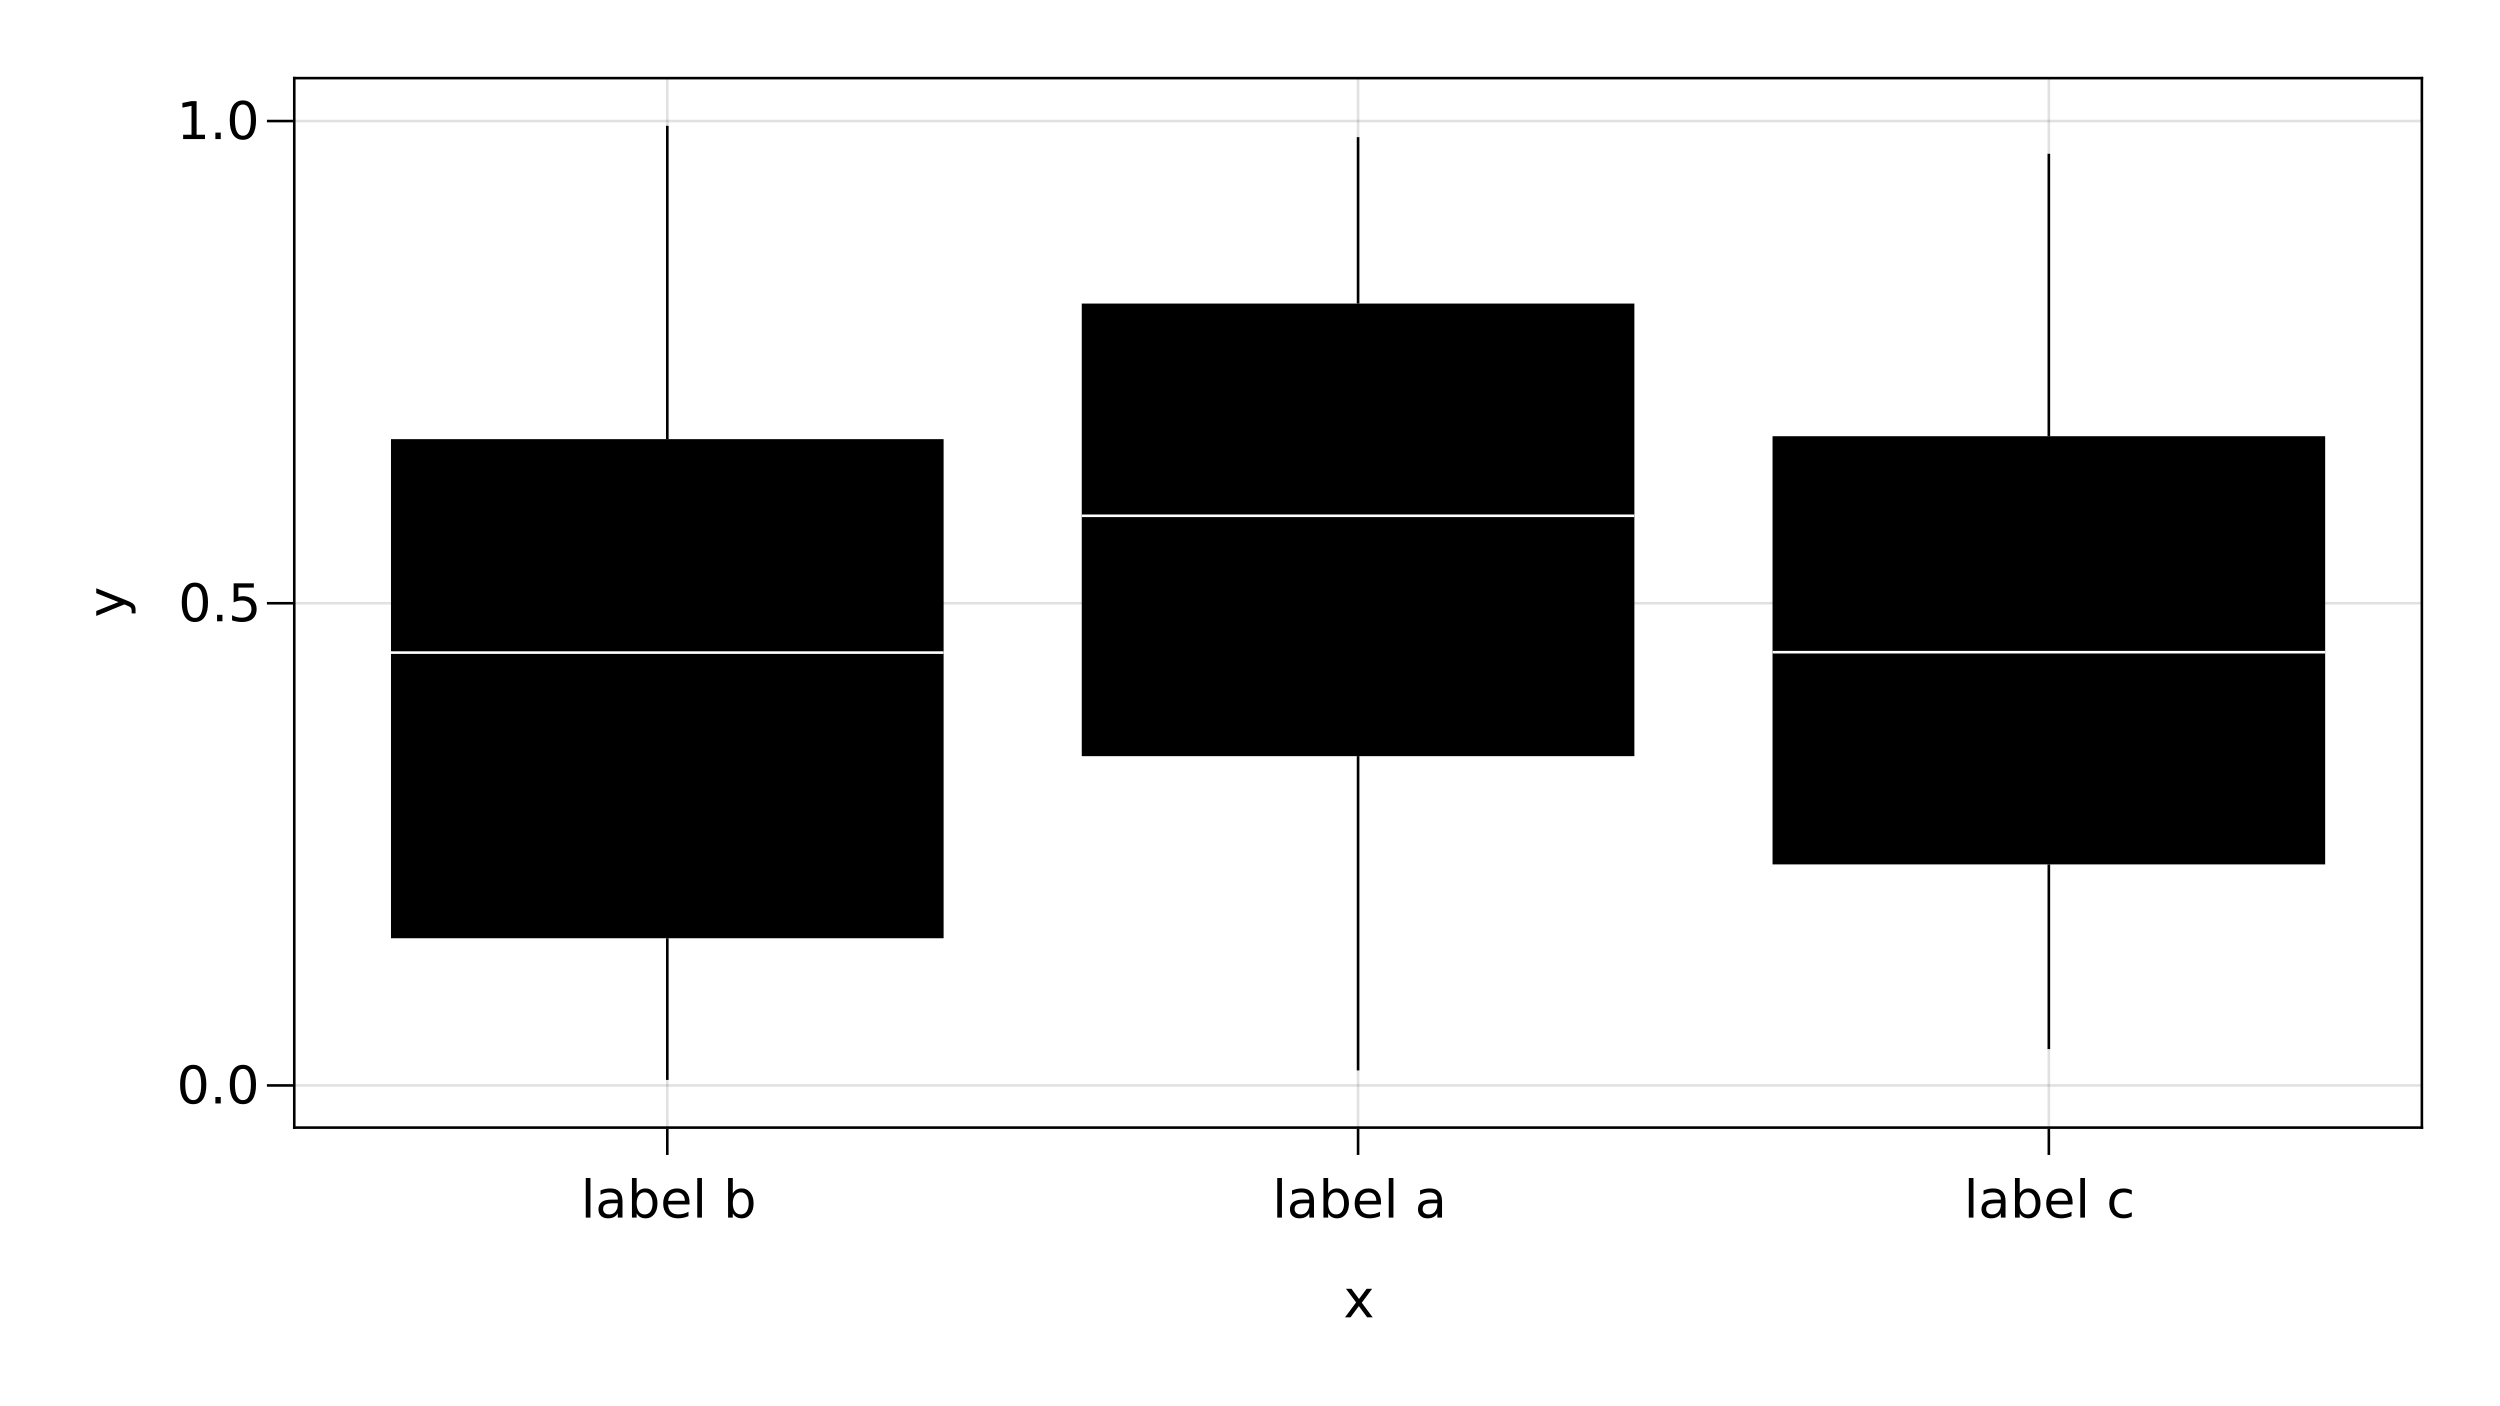 <?xml version="1.0" encoding="UTF-8"?>
<svg xmlns="http://www.w3.org/2000/svg" xmlns:xlink="http://www.w3.org/1999/xlink" width="960pt" height="540pt" viewBox="0 0 960 540" version="1.1">
<defs>
<g>
<symbol overflow="visible" id="glyph0-0">
<path style="stroke:none;" d="M 1 3.531 L 1 -14.109 L 11 -14.109 L 11 3.531 Z M 2.125 2.422 L 9.891 2.422 L 9.891 -12.984 L 2.125 -12.984 Z M 2.125 2.422 "/>
</symbol>
<symbol overflow="visible" id="glyph0-1">
<path style="stroke:none;" d="M 1.891 -15.203 L 3.688 -15.203 L 3.688 0 L 1.891 0 Z M 1.891 -15.203 "/>
</symbol>
<symbol overflow="visible" id="glyph0-2">
<path style="stroke:none;" d="M 11.234 -5.922 L 11.234 -5.047 L 2.984 -5.047 C 3.055 -3.805 3.426 -2.859 4.094 -2.203 C 4.758 -1.555 5.691 -1.234 6.891 -1.234 C 7.578 -1.234 8.242 -1.316 8.891 -1.484 C 9.535 -1.66 10.18 -1.914 10.828 -2.25 L 10.828 -0.562 C 10.18 -0.281 9.52 -0.07 8.844 0.062 C 8.164 0.207 7.477 0.281 6.781 0.281 C 5.031 0.281 3.645 -0.223 2.625 -1.234 C 1.613 -2.254 1.109 -3.629 1.109 -5.359 C 1.109 -7.148 1.586 -8.57 2.547 -9.625 C 3.516 -10.676 4.82 -11.203 6.469 -11.203 C 7.938 -11.203 9.098 -10.727 9.953 -9.781 C 10.805 -8.832 11.234 -7.547 11.234 -5.922 Z M 9.438 -6.453 C 9.426 -7.43 9.148 -8.211 8.609 -8.797 C 8.078 -9.379 7.367 -9.672 6.484 -9.672 C 5.484 -9.672 4.68 -9.391 4.078 -8.828 C 3.473 -8.266 3.125 -7.469 3.031 -6.438 Z M 9.438 -6.453 "/>
</symbol>
<symbol overflow="visible" id="glyph0-3">
<path style="stroke:none;" d="M 6.859 -5.5 C 5.398 -5.5 4.391 -5.332 3.828 -5 C 3.273 -4.664 3 -4.098 3 -3.297 C 3 -2.66 3.207 -2.156 3.625 -1.781 C 4.051 -1.406 4.625 -1.219 5.344 -1.219 C 6.344 -1.219 7.141 -1.57 7.734 -2.281 C 8.336 -2.988 8.641 -3.926 8.641 -5.094 L 8.641 -5.5 Z M 10.438 -6.234 L 10.438 0 L 8.641 0 L 8.641 -1.656 C 8.234 -1 7.723 -0.508 7.109 -0.188 C 6.492 0.125 5.742 0.281 4.859 0.281 C 3.742 0.281 2.852 -0.031 2.188 -0.656 C 1.531 -1.289 1.203 -2.133 1.203 -3.188 C 1.203 -4.414 1.613 -5.344 2.438 -5.969 C 3.258 -6.594 4.488 -6.906 6.125 -6.906 L 8.641 -6.906 L 8.641 -7.078 C 8.641 -7.91 8.367 -8.551 7.828 -9 C 7.285 -9.445 6.52 -9.672 5.531 -9.672 C 4.906 -9.672 4.297 -9.598 3.703 -9.453 C 3.117 -9.305 2.551 -9.082 2 -8.781 L 2 -10.438 C 2.656 -10.695 3.289 -10.891 3.906 -11.016 C 4.531 -11.141 5.133 -11.203 5.719 -11.203 C 7.301 -11.203 8.484 -10.789 9.266 -9.969 C 10.047 -9.145 10.438 -7.898 10.438 -6.234 Z M 10.438 -6.234 "/>
</symbol>
<symbol overflow="visible" id="glyph1-0">
<path style="stroke:none;" d="M 1 3.531 L 1 -14.109 L 11 -14.109 L 11 3.531 Z M 2.125 2.422 L 9.891 2.422 L 9.891 -12.984 L 2.125 -12.984 Z M 2.125 2.422 "/>
</symbol>
<symbol overflow="visible" id="glyph1-1">
<path style="stroke:none;" d="M 6.859 -5.5 C 5.398 -5.5 4.391 -5.332 3.828 -5 C 3.273 -4.664 3 -4.098 3 -3.297 C 3 -2.66 3.207 -2.156 3.625 -1.781 C 4.051 -1.406 4.625 -1.219 5.344 -1.219 C 6.344 -1.219 7.141 -1.57 7.734 -2.281 C 8.336 -2.988 8.641 -3.926 8.641 -5.094 L 8.641 -5.5 Z M 10.438 -6.234 L 10.438 0 L 8.641 0 L 8.641 -1.656 C 8.234 -1 7.723 -0.508 7.109 -0.188 C 6.492 0.125 5.742 0.281 4.859 0.281 C 3.742 0.281 2.852 -0.031 2.188 -0.656 C 1.531 -1.289 1.203 -2.133 1.203 -3.188 C 1.203 -4.414 1.613 -5.344 2.438 -5.969 C 3.258 -6.594 4.488 -6.906 6.125 -6.906 L 8.641 -6.906 L 8.641 -7.078 C 8.641 -7.91 8.367 -8.551 7.828 -9 C 7.285 -9.445 6.52 -9.672 5.531 -9.672 C 4.906 -9.672 4.297 -9.598 3.703 -9.453 C 3.117 -9.305 2.551 -9.082 2 -8.781 L 2 -10.438 C 2.656 -10.695 3.289 -10.891 3.906 -11.016 C 4.531 -11.141 5.133 -11.203 5.719 -11.203 C 7.301 -11.203 8.484 -10.789 9.266 -9.969 C 10.047 -9.145 10.438 -7.898 10.438 -6.234 Z M 10.438 -6.234 "/>
</symbol>
<symbol overflow="visible" id="glyph2-0">
<path style="stroke:none;" d="M 1 3.531 L 1 -14.109 L 11 -14.109 L 11 3.531 Z M 2.125 2.422 L 9.891 2.422 L 9.891 -12.984 L 2.125 -12.984 Z M 2.125 2.422 "/>
</symbol>
<symbol overflow="visible" id="glyph2-1">
<path style="stroke:none;" d="M 9.734 -5.453 C 9.734 -6.773 9.461 -7.812 8.922 -8.562 C 8.379 -9.32 7.633 -9.703 6.688 -9.703 C 5.727 -9.703 4.977 -9.32 4.438 -8.562 C 3.895 -7.812 3.625 -6.773 3.625 -5.453 C 3.625 -4.141 3.895 -3.102 4.438 -2.344 C 4.977 -1.594 5.727 -1.219 6.688 -1.219 C 7.633 -1.219 8.379 -1.594 8.922 -2.344 C 9.461 -3.102 9.734 -4.141 9.734 -5.453 Z M 3.625 -9.281 C 4 -9.926 4.473 -10.406 5.047 -10.719 C 5.629 -11.039 6.32 -11.203 7.125 -11.203 C 8.445 -11.203 9.523 -10.672 10.359 -9.609 C 11.191 -8.555 11.609 -7.172 11.609 -5.453 C 11.609 -3.734 11.191 -2.348 10.359 -1.297 C 9.523 -0.242 8.445 0.281 7.125 0.281 C 6.32 0.281 5.629 0.125 5.047 -0.188 C 4.473 -0.508 4 -0.992 3.625 -1.641 L 3.625 0 L 1.812 0 L 1.812 -15.203 L 3.625 -15.203 Z M 3.625 -9.281 "/>
</symbol>
<symbol overflow="visible" id="glyph2-2">
<path style="stroke:none;" d="M 6.359 -13.281 C 5.336 -13.281 4.57 -12.781 4.062 -11.781 C 3.551 -10.781 3.297 -9.281 3.297 -7.281 C 3.297 -5.281 3.551 -3.781 4.062 -2.781 C 4.57 -1.781 5.336 -1.281 6.359 -1.281 C 7.379 -1.281 8.145 -1.781 8.656 -2.781 C 9.164 -3.781 9.422 -5.281 9.422 -7.281 C 9.422 -9.281 9.164 -10.781 8.656 -11.781 C 8.145 -12.781 7.379 -13.281 6.359 -13.281 Z M 6.359 -14.844 C 7.992 -14.844 9.238 -14.195 10.094 -12.906 C 10.957 -11.613 11.391 -9.738 11.391 -7.281 C 11.391 -4.82 10.957 -2.945 10.094 -1.656 C 9.238 -0.363 7.992 0.281 6.359 0.281 C 4.723 0.281 3.473 -0.363 2.609 -1.656 C 1.742 -2.945 1.312 -4.82 1.312 -7.281 C 1.312 -9.738 1.742 -11.613 2.609 -12.906 C 3.473 -14.195 4.723 -14.844 6.359 -14.844 Z M 6.359 -14.844 "/>
</symbol>
<symbol overflow="visible" id="glyph3-0">
<path style="stroke:none;" d="M 1 3.531 L 1 -14.109 L 11 -14.109 L 11 3.531 Z M 2.125 2.422 L 9.891 2.422 L 9.891 -12.984 L 2.125 -12.984 Z M 2.125 2.422 "/>
</symbol>
<symbol overflow="visible" id="glyph3-1">
<path style="stroke:none;" d=""/>
</symbol>
<symbol overflow="visible" id="glyph3-2">
<path style="stroke:none;" d="M 9.734 -5.453 C 9.734 -6.773 9.461 -7.812 8.922 -8.562 C 8.379 -9.32 7.633 -9.703 6.688 -9.703 C 5.727 -9.703 4.977 -9.32 4.438 -8.562 C 3.895 -7.812 3.625 -6.773 3.625 -5.453 C 3.625 -4.141 3.895 -3.102 4.438 -2.344 C 4.977 -1.594 5.727 -1.219 6.688 -1.219 C 7.633 -1.219 8.379 -1.594 8.922 -2.344 C 9.461 -3.102 9.734 -4.141 9.734 -5.453 Z M 3.625 -9.281 C 4 -9.926 4.473 -10.406 5.047 -10.719 C 5.629 -11.039 6.32 -11.203 7.125 -11.203 C 8.445 -11.203 9.523 -10.672 10.359 -9.609 C 11.191 -8.555 11.609 -7.172 11.609 -5.453 C 11.609 -3.734 11.191 -2.348 10.359 -1.297 C 9.523 -0.242 8.445 0.281 7.125 0.281 C 6.32 0.281 5.629 0.125 5.047 -0.188 C 4.473 -0.508 4 -0.992 3.625 -1.641 L 3.625 0 L 1.812 0 L 1.812 -15.203 L 3.625 -15.203 Z M 3.625 -9.281 "/>
</symbol>
<symbol overflow="visible" id="glyph4-0">
<path style="stroke:none;" d="M 1 3.531 L 1 -14.109 L 11 -14.109 L 11 3.531 Z M 2.125 2.422 L 9.891 2.422 L 9.891 -12.984 L 2.125 -12.984 Z M 2.125 2.422 "/>
</symbol>
<symbol overflow="visible" id="glyph4-1">
<path style="stroke:none;" d="M 1.891 -15.203 L 3.688 -15.203 L 3.688 0 L 1.891 0 Z M 1.891 -15.203 "/>
</symbol>
<symbol overflow="visible" id="glyph4-2">
<path style="stroke:none;" d="M 9.734 -5.453 C 9.734 -6.773 9.461 -7.812 8.922 -8.562 C 8.379 -9.32 7.633 -9.703 6.688 -9.703 C 5.727 -9.703 4.977 -9.32 4.438 -8.562 C 3.895 -7.812 3.625 -6.773 3.625 -5.453 C 3.625 -4.141 3.895 -3.102 4.438 -2.344 C 4.977 -1.594 5.727 -1.219 6.688 -1.219 C 7.633 -1.219 8.379 -1.594 8.922 -2.344 C 9.461 -3.102 9.734 -4.141 9.734 -5.453 Z M 3.625 -9.281 C 4 -9.926 4.473 -10.406 5.047 -10.719 C 5.629 -11.039 6.32 -11.203 7.125 -11.203 C 8.445 -11.203 9.523 -10.672 10.359 -9.609 C 11.191 -8.555 11.609 -7.172 11.609 -5.453 C 11.609 -3.734 11.191 -2.348 10.359 -1.297 C 9.523 -0.242 8.445 0.281 7.125 0.281 C 6.32 0.281 5.629 0.125 5.047 -0.188 C 4.473 -0.508 4 -0.992 3.625 -1.641 L 3.625 0 L 1.812 0 L 1.812 -15.203 L 3.625 -15.203 Z M 3.625 -9.281 "/>
</symbol>
<symbol overflow="visible" id="glyph5-0">
<path style="stroke:none;" d="M 1 3.531 L 1 -14.109 L 11 -14.109 L 11 3.531 Z M 2.125 2.422 L 9.891 2.422 L 9.891 -12.984 L 2.125 -12.984 Z M 2.125 2.422 "/>
</symbol>
<symbol overflow="visible" id="glyph5-1">
<path style="stroke:none;" d="M 6.859 -5.5 C 5.398 -5.5 4.391 -5.332 3.828 -5 C 3.273 -4.664 3 -4.098 3 -3.297 C 3 -2.66 3.207 -2.156 3.625 -1.781 C 4.051 -1.406 4.625 -1.219 5.344 -1.219 C 6.344 -1.219 7.141 -1.57 7.734 -2.281 C 8.336 -2.988 8.641 -3.926 8.641 -5.094 L 8.641 -5.5 Z M 10.438 -6.234 L 10.438 0 L 8.641 0 L 8.641 -1.656 C 8.234 -1 7.723 -0.508 7.109 -0.188 C 6.492 0.125 5.742 0.281 4.859 0.281 C 3.742 0.281 2.852 -0.031 2.188 -0.656 C 1.531 -1.289 1.203 -2.133 1.203 -3.188 C 1.203 -4.414 1.613 -5.344 2.438 -5.969 C 3.258 -6.594 4.488 -6.906 6.125 -6.906 L 8.641 -6.906 L 8.641 -7.078 C 8.641 -7.91 8.367 -8.551 7.828 -9 C 7.285 -9.445 6.52 -9.672 5.531 -9.672 C 4.906 -9.672 4.297 -9.598 3.703 -9.453 C 3.117 -9.305 2.551 -9.082 2 -8.781 L 2 -10.438 C 2.656 -10.695 3.289 -10.891 3.906 -11.016 C 4.531 -11.141 5.133 -11.203 5.719 -11.203 C 7.301 -11.203 8.484 -10.789 9.266 -9.969 C 10.047 -9.145 10.438 -7.898 10.438 -6.234 Z M 10.438 -6.234 "/>
</symbol>
<symbol overflow="visible" id="glyph5-2">
<path style="stroke:none;" d="M 1.891 -15.203 L 3.688 -15.203 L 3.688 0 L 1.891 0 Z M 1.891 -15.203 "/>
</symbol>
<symbol overflow="visible" id="glyph5-3">
<path style="stroke:none;" d="M 9.734 -5.453 C 9.734 -6.773 9.461 -7.812 8.922 -8.562 C 8.379 -9.32 7.633 -9.703 6.688 -9.703 C 5.727 -9.703 4.977 -9.32 4.438 -8.562 C 3.895 -7.812 3.625 -6.773 3.625 -5.453 C 3.625 -4.141 3.895 -3.102 4.438 -2.344 C 4.977 -1.594 5.727 -1.219 6.688 -1.219 C 7.633 -1.219 8.379 -1.594 8.922 -2.344 C 9.461 -3.102 9.734 -4.141 9.734 -5.453 Z M 3.625 -9.281 C 4 -9.926 4.473 -10.406 5.047 -10.719 C 5.629 -11.039 6.32 -11.203 7.125 -11.203 C 8.445 -11.203 9.523 -10.672 10.359 -9.609 C 11.191 -8.555 11.609 -7.172 11.609 -5.453 C 11.609 -3.734 11.191 -2.348 10.359 -1.297 C 9.523 -0.242 8.445 0.281 7.125 0.281 C 6.32 0.281 5.629 0.125 5.047 -0.188 C 4.473 -0.508 4 -0.992 3.625 -1.641 L 3.625 0 L 1.812 0 L 1.812 -15.203 L 3.625 -15.203 Z M 3.625 -9.281 "/>
</symbol>
<symbol overflow="visible" id="glyph5-4">
<path style="stroke:none;" d=""/>
</symbol>
<symbol overflow="visible" id="glyph5-5">
<path style="stroke:none;" d="M 9.75 -10.516 L 9.75 -8.844 C 9.25 -9.125 8.742 -9.332 8.234 -9.469 C 7.723 -9.602 7.207 -9.672 6.688 -9.672 C 5.52 -9.672 4.613 -9.301 3.969 -8.562 C 3.32 -7.832 3 -6.797 3 -5.453 C 3 -4.117 3.32 -3.082 3.969 -2.344 C 4.613 -1.602 5.52 -1.234 6.688 -1.234 C 7.207 -1.234 7.723 -1.301 8.234 -1.438 C 8.742 -1.582 9.25 -1.797 9.75 -2.078 L 9.75 -0.422 C 9.25 -0.18 8.727 -0.004 8.188 0.109 C 7.656 0.223 7.086 0.281 6.484 0.281 C 4.836 0.281 3.531 -0.234 2.562 -1.266 C 1.594 -2.305 1.109 -3.703 1.109 -5.453 C 1.109 -7.242 1.598 -8.648 2.578 -9.672 C 3.555 -10.691 4.898 -11.203 6.609 -11.203 C 7.16 -11.203 7.695 -11.145 8.219 -11.031 C 8.75 -10.914 9.258 -10.742 9.75 -10.516 Z M 9.75 -10.516 "/>
</symbol>
<symbol overflow="visible" id="glyph6-0">
<path style="stroke:none;" d="M 1 3.531 L 1 -14.109 L 11 -14.109 L 11 3.531 Z M 2.125 2.422 L 9.891 2.422 L 9.891 -12.984 L 2.125 -12.984 Z M 2.125 2.422 "/>
</symbol>
<symbol overflow="visible" id="glyph6-1">
<path style="stroke:none;" d=""/>
</symbol>
<symbol overflow="visible" id="glyph6-2">
<path style="stroke:none;" d="M 6.859 -5.5 C 5.398 -5.5 4.391 -5.332 3.828 -5 C 3.273 -4.664 3 -4.098 3 -3.297 C 3 -2.66 3.207 -2.156 3.625 -1.781 C 4.051 -1.406 4.625 -1.219 5.344 -1.219 C 6.344 -1.219 7.141 -1.57 7.734 -2.281 C 8.336 -2.988 8.641 -3.926 8.641 -5.094 L 8.641 -5.5 Z M 10.438 -6.234 L 10.438 0 L 8.641 0 L 8.641 -1.656 C 8.234 -1 7.723 -0.508 7.109 -0.188 C 6.492 0.125 5.742 0.281 4.859 0.281 C 3.742 0.281 2.852 -0.031 2.188 -0.656 C 1.531 -1.289 1.203 -2.133 1.203 -3.188 C 1.203 -4.414 1.613 -5.344 2.438 -5.969 C 3.258 -6.594 4.488 -6.906 6.125 -6.906 L 8.641 -6.906 L 8.641 -7.078 C 8.641 -7.91 8.367 -8.551 7.828 -9 C 7.285 -9.445 6.52 -9.672 5.531 -9.672 C 4.906 -9.672 4.297 -9.598 3.703 -9.453 C 3.117 -9.305 2.551 -9.082 2 -8.781 L 2 -10.438 C 2.656 -10.695 3.289 -10.891 3.906 -11.016 C 4.531 -11.141 5.133 -11.203 5.719 -11.203 C 7.301 -11.203 8.484 -10.789 9.266 -9.969 C 10.047 -9.145 10.438 -7.898 10.438 -6.234 Z M 10.438 -6.234 "/>
</symbol>
<symbol overflow="visible" id="glyph6-3">
<path style="stroke:none;" d="M 11.234 -5.922 L 11.234 -5.047 L 2.984 -5.047 C 3.055 -3.805 3.426 -2.859 4.094 -2.203 C 4.758 -1.555 5.691 -1.234 6.891 -1.234 C 7.578 -1.234 8.242 -1.316 8.891 -1.484 C 9.535 -1.66 10.18 -1.914 10.828 -2.25 L 10.828 -0.562 C 10.18 -0.281 9.52 -0.07 8.844 0.062 C 8.164 0.207 7.477 0.281 6.781 0.281 C 5.031 0.281 3.645 -0.223 2.625 -1.234 C 1.613 -2.254 1.109 -3.629 1.109 -5.359 C 1.109 -7.148 1.586 -8.57 2.547 -9.625 C 3.516 -10.676 4.82 -11.203 6.469 -11.203 C 7.938 -11.203 9.098 -10.727 9.953 -9.781 C 10.805 -8.832 11.234 -7.547 11.234 -5.922 Z M 9.438 -6.453 C 9.426 -7.43 9.148 -8.211 8.609 -8.797 C 8.078 -9.379 7.367 -9.672 6.484 -9.672 C 5.484 -9.672 4.68 -9.391 4.078 -8.828 C 3.473 -8.266 3.125 -7.469 3.031 -6.438 Z M 9.438 -6.453 "/>
</symbol>
<symbol overflow="visible" id="glyph6-4">
<path style="stroke:none;" d="M 1.891 -15.203 L 3.688 -15.203 L 3.688 0 L 1.891 0 Z M 1.891 -15.203 "/>
</symbol>
<symbol overflow="visible" id="glyph6-5">
<path style="stroke:none;" d="M 10.984 -10.938 L 7.016 -5.609 L 11.188 0 L 9.062 0 L 5.875 -4.297 L 2.703 0 L 0.578 0 L 4.828 -5.719 L 0.938 -10.938 L 3.062 -10.938 L 5.953 -7.047 L 8.859 -10.938 Z M 10.984 -10.938 "/>
</symbol>
<symbol overflow="visible" id="glyph7-0">
<path style="stroke:none;" d="M 1 3.531 L 1 -14.109 L 11 -14.109 L 11 3.531 Z M 2.125 2.422 L 9.891 2.422 L 9.891 -12.984 L 2.125 -12.984 Z M 2.125 2.422 "/>
</symbol>
<symbol overflow="visible" id="glyph7-1">
<path style="stroke:none;" d="M 6.359 -13.281 C 5.336 -13.281 4.57 -12.781 4.062 -11.781 C 3.551 -10.781 3.297 -9.281 3.297 -7.281 C 3.297 -5.281 3.551 -3.781 4.062 -2.781 C 4.57 -1.781 5.336 -1.281 6.359 -1.281 C 7.379 -1.281 8.145 -1.781 8.656 -2.781 C 9.164 -3.781 9.422 -5.281 9.422 -7.281 C 9.422 -9.281 9.164 -10.781 8.656 -11.781 C 8.145 -12.781 7.379 -13.281 6.359 -13.281 Z M 6.359 -14.844 C 7.992 -14.844 9.238 -14.195 10.094 -12.906 C 10.957 -11.613 11.391 -9.738 11.391 -7.281 C 11.391 -4.82 10.957 -2.945 10.094 -1.656 C 9.238 -0.363 7.992 0.281 6.359 0.281 C 4.723 0.281 3.473 -0.363 2.609 -1.656 C 1.742 -2.945 1.312 -4.82 1.312 -7.281 C 1.312 -9.738 1.742 -11.613 2.609 -12.906 C 3.473 -14.195 4.723 -14.844 6.359 -14.844 Z M 6.359 -14.844 "/>
</symbol>
<symbol overflow="visible" id="glyph8-0">
<path style="stroke:none;" d="M 1 3.531 L 1 -14.109 L 11 -14.109 L 11 3.531 Z M 2.125 2.422 L 9.891 2.422 L 9.891 -12.984 L 2.125 -12.984 Z M 2.125 2.422 "/>
</symbol>
<symbol overflow="visible" id="glyph8-1">
<path style="stroke:none;" d="M 2.141 -2.484 L 4.203 -2.484 L 4.203 0 L 2.141 0 Z M 2.141 -2.484 "/>
</symbol>
<symbol overflow="visible" id="glyph8-2">
<path style="stroke:none;" d="M 6.359 -13.281 C 5.336 -13.281 4.57 -12.781 4.062 -11.781 C 3.551 -10.781 3.297 -9.281 3.297 -7.281 C 3.297 -5.281 3.551 -3.781 4.062 -2.781 C 4.57 -1.781 5.336 -1.281 6.359 -1.281 C 7.379 -1.281 8.145 -1.781 8.656 -2.781 C 9.164 -3.781 9.422 -5.281 9.422 -7.281 C 9.422 -9.281 9.164 -10.781 8.656 -11.781 C 8.145 -12.781 7.379 -13.281 6.359 -13.281 Z M 6.359 -14.844 C 7.992 -14.844 9.238 -14.195 10.094 -12.906 C 10.957 -11.613 11.391 -9.738 11.391 -7.281 C 11.391 -4.82 10.957 -2.945 10.094 -1.656 C 9.238 -0.363 7.992 0.281 6.359 0.281 C 4.723 0.281 3.473 -0.363 2.609 -1.656 C 1.742 -2.945 1.312 -4.82 1.312 -7.281 C 1.312 -9.738 1.742 -11.613 2.609 -12.906 C 3.473 -14.195 4.723 -14.844 6.359 -14.844 Z M 6.359 -14.844 "/>
</symbol>
<symbol overflow="visible" id="glyph9-0">
<path style="stroke:none;" d="M 1 3.531 L 1 -14.109 L 11 -14.109 L 11 3.531 Z M 2.125 2.422 L 9.891 2.422 L 9.891 -12.984 L 2.125 -12.984 Z M 2.125 2.422 "/>
</symbol>
<symbol overflow="visible" id="glyph9-1">
<path style="stroke:none;" d="M 2.141 -2.484 L 4.203 -2.484 L 4.203 0 L 2.141 0 Z M 2.141 -2.484 "/>
</symbol>
<symbol overflow="visible" id="glyph9-2">
<path style="stroke:none;" d="M 2.156 -14.578 L 9.906 -14.578 L 9.906 -12.922 L 3.969 -12.922 L 3.969 -9.344 C 4.25 -9.445 4.531 -9.52 4.812 -9.562 C 5.102 -9.613 5.395 -9.641 5.688 -9.641 C 7.312 -9.641 8.598 -9.191 9.547 -8.297 C 10.504 -7.41 10.984 -6.203 10.984 -4.672 C 10.984 -3.109 10.492 -1.891 9.516 -1.016 C 8.535 -0.148 7.156 0.281 5.375 0.281 C 4.77 0.281 4.148 0.227 3.516 0.125 C 2.879 0.02 2.223 -0.133 1.547 -0.344 L 1.547 -2.328 C 2.129 -2.004 2.734 -1.766 3.359 -1.609 C 3.984 -1.453 4.645 -1.375 5.344 -1.375 C 6.469 -1.375 7.359 -1.672 8.016 -2.266 C 8.672 -2.859 9 -3.66 9 -4.672 C 9 -5.691 8.672 -6.5 8.016 -7.094 C 7.359 -7.688 6.469 -7.984 5.344 -7.984 C 4.812 -7.984 4.285 -7.922 3.766 -7.797 C 3.242 -7.68 2.707 -7.5 2.156 -7.25 Z M 2.156 -14.578 "/>
</symbol>
<symbol overflow="visible" id="glyph10-0">
<path style="stroke:none;" d="M 1 3.531 L 1 -14.109 L 11 -14.109 L 11 3.531 Z M 2.125 2.422 L 9.891 2.422 L 9.891 -12.984 L 2.125 -12.984 Z M 2.125 2.422 "/>
</symbol>
<symbol overflow="visible" id="glyph10-1">
<path style="stroke:none;" d="M 2.484 -1.656 L 5.703 -1.656 L 5.703 -12.781 L 2.203 -12.078 L 2.203 -13.875 L 5.688 -14.578 L 7.656 -14.578 L 7.656 -1.656 L 10.875 -1.656 L 10.875 0 L 2.484 0 Z M 2.484 -1.656 "/>
</symbol>
<symbol overflow="visible" id="glyph11-0">
<path style="stroke:none;" d="M 1 3.531 L 1 -14.109 L 11 -14.109 L 11 3.531 Z M 2.125 2.422 L 9.891 2.422 L 9.891 -12.984 L 2.125 -12.984 Z M 2.125 2.422 "/>
</symbol>
<symbol overflow="visible" id="glyph11-1">
<path style="stroke:none;" d="M 2.141 -2.484 L 4.203 -2.484 L 4.203 0 L 2.141 0 Z M 2.141 -2.484 "/>
</symbol>
<symbol overflow="visible" id="glyph11-2">
<path style="stroke:none;" d="M 6.359 -13.281 C 5.336 -13.281 4.57 -12.781 4.062 -11.781 C 3.551 -10.781 3.297 -9.281 3.297 -7.281 C 3.297 -5.281 3.551 -3.781 4.062 -2.781 C 4.57 -1.781 5.336 -1.281 6.359 -1.281 C 7.379 -1.281 8.145 -1.781 8.656 -2.781 C 9.164 -3.781 9.422 -5.281 9.422 -7.281 C 9.422 -9.281 9.164 -10.781 8.656 -11.781 C 8.145 -12.781 7.379 -13.281 6.359 -13.281 Z M 6.359 -14.844 C 7.992 -14.844 9.238 -14.195 10.094 -12.906 C 10.957 -11.613 11.391 -9.738 11.391 -7.281 C 11.391 -4.82 10.957 -2.945 10.094 -1.656 C 9.238 -0.363 7.992 0.281 6.359 0.281 C 4.723 0.281 3.473 -0.363 2.609 -1.656 C 1.742 -2.945 1.312 -4.82 1.312 -7.281 C 1.312 -9.738 1.742 -11.613 2.609 -12.906 C 3.473 -14.195 4.723 -14.844 6.359 -14.844 Z M 6.359 -14.844 "/>
</symbol>
<symbol overflow="visible" id="glyph12-0">
<path style="stroke:none;" d="M 3.531 -1 L -14.109 -1 L -14.109 -11 L 3.531 -11 Z M 2.422 -2.125 L 2.422 -9.891 L -12.984 -9.891 L -12.984 -2.125 Z M 2.422 -2.125 "/>
</symbol>
<symbol overflow="visible" id="glyph12-1">
<path style="stroke:none;" d="M 1.016 -6.438 C 2.316 -5.926 3.164 -5.43 3.562 -4.953 C 3.957 -4.473 4.156 -3.828 4.156 -3.016 L 4.156 -1.578 L 2.656 -1.578 L 2.656 -2.641 C 2.656 -3.129 2.535 -3.508 2.297 -3.781 C 2.066 -4.062 1.516 -4.367 0.641 -4.703 L -0.172 -5.016 L -10.938 -0.594 L -10.938 -2.5 L -2.391 -5.922 L -10.938 -9.344 L -10.938 -11.234 Z M 1.016 -6.438 "/>
</symbol>
</g>
</defs>
<g id="surface101">
<rect x="0" y="0" width="960" height="540" style="fill:rgb(100%,100%,100%);fill-opacity:1;stroke:none;"/>
<path style=" stroke:none;fill-rule:nonzero;fill:rgb(100%,100%,100%);fill-opacity:1;" d="M 113 433 L 930 433 L 930 30 L 113 30 Z M 113 433 "/>
<path style="fill:none;stroke-width:1;stroke-linecap:butt;stroke-linejoin:miter;stroke:rgb(0%,0%,0%);stroke-opacity:0.12;stroke-miterlimit:10;" d="M 256.242 433 L 256.242 30 "/>
<path style="fill:none;stroke-width:1;stroke-linecap:butt;stroke-linejoin:miter;stroke:rgb(0%,0%,0%);stroke-opacity:0.12;stroke-miterlimit:10;" d="M 521.5 433 L 521.5 30 "/>
<path style="fill:none;stroke-width:1;stroke-linecap:butt;stroke-linejoin:miter;stroke:rgb(0%,0%,0%);stroke-opacity:0.12;stroke-miterlimit:10;" d="M 786.758 433 L 786.758 30 "/>
<path style="fill:none;stroke-width:1;stroke-linecap:butt;stroke-linejoin:miter;stroke:rgb(0%,0%,0%);stroke-opacity:0.12;stroke-miterlimit:10;" d="M 113 416.809 L 930 416.809 "/>
<path style="fill:none;stroke-width:1;stroke-linecap:butt;stroke-linejoin:miter;stroke:rgb(0%,0%,0%);stroke-opacity:0.12;stroke-miterlimit:10;" d="M 113 231.645 L 930 231.645 "/>
<path style="fill:none;stroke-width:1;stroke-linecap:butt;stroke-linejoin:miter;stroke:rgb(0%,0%,0%);stroke-opacity:0.12;stroke-miterlimit:10;" d="M 113 46.48 L 930 46.48 "/>
<g style="fill:rgb(0%,0%,0%);fill-opacity:1;">
  <use xlink:href="#glyph0-1" x="223.043" y="467.562"/>
</g>
<g style="fill:rgb(0%,0%,0%);fill-opacity:1;">
  <use xlink:href="#glyph1-1" x="228.598" y="467.562"/>
</g>
<g style="fill:rgb(0%,0%,0%);fill-opacity:1;">
  <use xlink:href="#glyph2-1" x="240.855" y="467.562"/>
</g>
<g style="fill:rgb(0%,0%,0%);fill-opacity:1;">
  <use xlink:href="#glyph0-2" x="253.551" y="467.562"/>
</g>
<g style="fill:rgb(0%,0%,0%);fill-opacity:1;">
  <use xlink:href="#glyph0-1" x="265.855" y="467.562"/>
</g>
<g style="fill:rgb(0%,0%,0%);fill-opacity:1;">
  <use xlink:href="#glyph3-1" x="271.41" y="467.562"/>
</g>
<g style="fill:rgb(0%,0%,0%);fill-opacity:1;">
  <use xlink:href="#glyph3-2" x="277.77" y="467.562"/>
</g>
<g style="fill:rgb(0%,0%,0%);fill-opacity:1;">
  <use xlink:href="#glyph4-1" x="488.574" y="467.562"/>
</g>
<g style="fill:rgb(0%,0%,0%);fill-opacity:1;">
  <use xlink:href="#glyph5-1" x="494.133" y="467.562"/>
</g>
<g style="fill:rgb(0%,0%,0%);fill-opacity:1;">
  <use xlink:href="#glyph4-2" x="506.387" y="467.562"/>
</g>
<g style="fill:rgb(0%,0%,0%);fill-opacity:1;">
  <use xlink:href="#glyph0-2" x="519.082" y="467.562"/>
</g>
<g style="fill:rgb(0%,0%,0%);fill-opacity:1;">
  <use xlink:href="#glyph0-1" x="531.387" y="467.562"/>
</g>
<g style="fill:rgb(0%,0%,0%);fill-opacity:1;">
  <use xlink:href="#glyph6-1" x="536.945" y="467.562"/>
</g>
<g style="fill:rgb(0%,0%,0%);fill-opacity:1;">
  <use xlink:href="#glyph6-2" x="543.301" y="467.562"/>
</g>
<g style="fill:rgb(0%,0%,0%);fill-opacity:1;">
  <use xlink:href="#glyph5-2" x="754.129" y="467.562"/>
</g>
<g style="fill:rgb(0%,0%,0%);fill-opacity:1;">
  <use xlink:href="#glyph0-3" x="759.684" y="467.562"/>
</g>
<g style="fill:rgb(0%,0%,0%);fill-opacity:1;">
  <use xlink:href="#glyph5-3" x="771.941" y="467.562"/>
</g>
<g style="fill:rgb(0%,0%,0%);fill-opacity:1;">
  <use xlink:href="#glyph6-3" x="784.637" y="467.562"/>
</g>
<g style="fill:rgb(0%,0%,0%);fill-opacity:1;">
  <use xlink:href="#glyph6-4" x="796.941" y="467.562"/>
</g>
<g style="fill:rgb(0%,0%,0%);fill-opacity:1;">
  <use xlink:href="#glyph5-4" x="802.496" y="467.562"/>
</g>
<g style="fill:rgb(0%,0%,0%);fill-opacity:1;">
  <use xlink:href="#glyph5-5" x="808.855" y="467.562"/>
</g>
<g style="fill:rgb(0%,0%,0%);fill-opacity:1;">
  <use xlink:href="#glyph6-5" x="515.91" y="505.844"/>
</g>
<g style="fill:rgb(0%,0%,0%);fill-opacity:1;">
  <use xlink:href="#glyph7-1" x="67.84" y="423.73"/>
</g>
<g style="fill:rgb(0%,0%,0%);fill-opacity:1;">
  <use xlink:href="#glyph8-1" x="80.566" y="423.73"/>
</g>
<g style="fill:rgb(0%,0%,0%);fill-opacity:1;">
  <use xlink:href="#glyph8-2" x="86.922" y="423.73"/>
</g>
<g style="fill:rgb(0%,0%,0%);fill-opacity:1;">
  <use xlink:href="#glyph2-2" x="68.484" y="238.57"/>
</g>
<g style="fill:rgb(0%,0%,0%);fill-opacity:1;">
  <use xlink:href="#glyph9-1" x="81.211" y="238.57"/>
</g>
<g style="fill:rgb(0%,0%,0%);fill-opacity:1;">
  <use xlink:href="#glyph9-2" x="87.566" y="238.57"/>
</g>
<g style="fill:rgb(0%,0%,0%);fill-opacity:1;">
  <use xlink:href="#glyph10-1" x="67.84" y="53.406"/>
</g>
<g style="fill:rgb(0%,0%,0%);fill-opacity:1;">
  <use xlink:href="#glyph11-1" x="80.566" y="53.406"/>
</g>
<g style="fill:rgb(0%,0%,0%);fill-opacity:1;">
  <use xlink:href="#glyph11-2" x="86.922" y="53.406"/>
</g>
<g style="fill:rgb(0%,0%,0%);fill-opacity:1;">
  <use xlink:href="#glyph12-1" x="47.898" y="237.121"/>
</g>
<path style="fill:none;stroke-width:1;stroke-linecap:butt;stroke-linejoin:miter;stroke:rgb(0%,0%,0%);stroke-opacity:1;stroke-miterlimit:10;" d="M 256.242 360.285 L 256.242 414.684 "/>
<path style="fill:none;stroke-width:1;stroke-linecap:butt;stroke-linejoin:miter;stroke:rgb(0%,0%,0%);stroke-opacity:1;stroke-miterlimit:10;" d="M 256.242 414.684 L 256.242 414.684 "/>
<path style="fill:none;stroke-width:1;stroke-linecap:butt;stroke-linejoin:miter;stroke:rgb(0%,0%,0%);stroke-opacity:1;stroke-miterlimit:10;" d="M 256.242 168.633 L 256.242 48.316 "/>
<path style="fill:none;stroke-width:1;stroke-linecap:butt;stroke-linejoin:miter;stroke:rgb(0%,0%,0%);stroke-opacity:1;stroke-miterlimit:10;" d="M 256.242 48.316 L 256.242 48.316 "/>
<path style="fill:none;stroke-width:1;stroke-linecap:butt;stroke-linejoin:miter;stroke:rgb(0%,0%,0%);stroke-opacity:1;stroke-miterlimit:10;" d="M 521.5 290.363 L 521.5 411.043 "/>
<path style="fill:none;stroke-width:1;stroke-linecap:butt;stroke-linejoin:miter;stroke:rgb(0%,0%,0%);stroke-opacity:1;stroke-miterlimit:10;" d="M 521.5 411.043 L 521.5 411.043 "/>
<path style="fill:none;stroke-width:1;stroke-linecap:butt;stroke-linejoin:miter;stroke:rgb(0%,0%,0%);stroke-opacity:1;stroke-miterlimit:10;" d="M 521.5 116.57 L 521.5 52.664 "/>
<path style="fill:none;stroke-width:1;stroke-linecap:butt;stroke-linejoin:miter;stroke:rgb(0%,0%,0%);stroke-opacity:1;stroke-miterlimit:10;" d="M 521.5 52.664 L 521.5 52.664 "/>
<path style="fill:none;stroke-width:1;stroke-linecap:butt;stroke-linejoin:miter;stroke:rgb(0%,0%,0%);stroke-opacity:1;stroke-miterlimit:10;" d="M 786.758 331.93 L 786.758 402.848 "/>
<path style="fill:none;stroke-width:1;stroke-linecap:butt;stroke-linejoin:miter;stroke:rgb(0%,0%,0%);stroke-opacity:1;stroke-miterlimit:10;" d="M 786.758 402.848 L 786.758 402.848 "/>
<path style="fill:none;stroke-width:1;stroke-linecap:butt;stroke-linejoin:miter;stroke:rgb(0%,0%,0%);stroke-opacity:1;stroke-miterlimit:10;" d="M 786.758 167.508 L 786.758 59.047 "/>
<path style="fill:none;stroke-width:1;stroke-linecap:butt;stroke-linejoin:miter;stroke:rgb(0%,0%,0%);stroke-opacity:1;stroke-miterlimit:10;" d="M 786.758 59.047 L 786.758 59.047 "/>
<path style=" stroke:none;fill-rule:nonzero;fill:rgb(0%,0%,0%);fill-opacity:1;" d="M 150.137 360.285 L 362.344 360.285 L 362.344 168.633 L 150.137 168.633 Z M 150.137 360.285 "/>
<path style=" stroke:none;fill-rule:nonzero;fill:rgb(0%,0%,0%);fill-opacity:1;" d="M 415.395 290.363 L 627.602 290.363 L 627.602 116.57 L 415.395 116.57 Z M 415.395 290.363 "/>
<path style=" stroke:none;fill-rule:nonzero;fill:rgb(0%,0%,0%);fill-opacity:1;" d="M 680.656 331.93 L 892.863 331.93 L 892.863 167.508 L 680.656 167.508 Z M 680.656 331.93 "/>
<path style="fill:none;stroke-width:1;stroke-linecap:butt;stroke-linejoin:miter;stroke:rgb(100%,100%,100%);stroke-opacity:1;stroke-miterlimit:10;" d="M 150.137 250.598 L 362.344 250.598 "/>
<path style="fill:none;stroke-width:1;stroke-linecap:butt;stroke-linejoin:miter;stroke:rgb(100%,100%,100%);stroke-opacity:1;stroke-miterlimit:10;" d="M 415.395 198.062 L 627.605 198.062 "/>
<path style="fill:none;stroke-width:1;stroke-linecap:butt;stroke-linejoin:miter;stroke:rgb(100%,100%,100%);stroke-opacity:1;stroke-miterlimit:10;" d="M 680.656 250.441 L 892.863 250.441 "/>
<path style="fill:none;stroke-width:1;stroke-linecap:butt;stroke-linejoin:miter;stroke:rgb(0%,0%,0%);stroke-opacity:1;stroke-miterlimit:10;" d="M 256.242 433.5 L 256.242 443.5 "/>
<path style="fill:none;stroke-width:1;stroke-linecap:butt;stroke-linejoin:miter;stroke:rgb(0%,0%,0%);stroke-opacity:1;stroke-miterlimit:10;" d="M 521.5 433.5 L 521.5 443.5 "/>
<path style="fill:none;stroke-width:1;stroke-linecap:butt;stroke-linejoin:miter;stroke:rgb(0%,0%,0%);stroke-opacity:1;stroke-miterlimit:10;" d="M 786.758 433.5 L 786.758 443.5 "/>
<path style="fill:none;stroke-width:1;stroke-linecap:butt;stroke-linejoin:miter;stroke:rgb(0%,0%,0%);stroke-opacity:1;stroke-miterlimit:10;" d="M 112.5 416.809 L 102.5 416.809 "/>
<path style="fill:none;stroke-width:1;stroke-linecap:butt;stroke-linejoin:miter;stroke:rgb(0%,0%,0%);stroke-opacity:1;stroke-miterlimit:10;" d="M 112.5 231.645 L 102.5 231.645 "/>
<path style="fill:none;stroke-width:1;stroke-linecap:butt;stroke-linejoin:miter;stroke:rgb(0%,0%,0%);stroke-opacity:1;stroke-miterlimit:10;" d="M 112.5 46.48 L 102.5 46.48 "/>
<path style="fill:none;stroke-width:1;stroke-linecap:butt;stroke-linejoin:miter;stroke:rgb(0%,0%,0%);stroke-opacity:1;stroke-miterlimit:10;" d="M 112.5 433 L 930.5 433 "/>
<path style="fill:none;stroke-width:1;stroke-linecap:butt;stroke-linejoin:miter;stroke:rgb(0%,0%,0%);stroke-opacity:1;stroke-miterlimit:10;" d="M 113 433.5 L 113 29.5 "/>
<path style="fill:none;stroke-width:1;stroke-linecap:butt;stroke-linejoin:miter;stroke:rgb(0%,0%,0%);stroke-opacity:1;stroke-miterlimit:10;" d="M 112.5 30 L 930.5 30 "/>
<path style="fill:none;stroke-width:1;stroke-linecap:butt;stroke-linejoin:miter;stroke:rgb(0%,0%,0%);stroke-opacity:1;stroke-miterlimit:10;" d="M 930 433.5 L 930 29.5 "/>
</g>
</svg>

